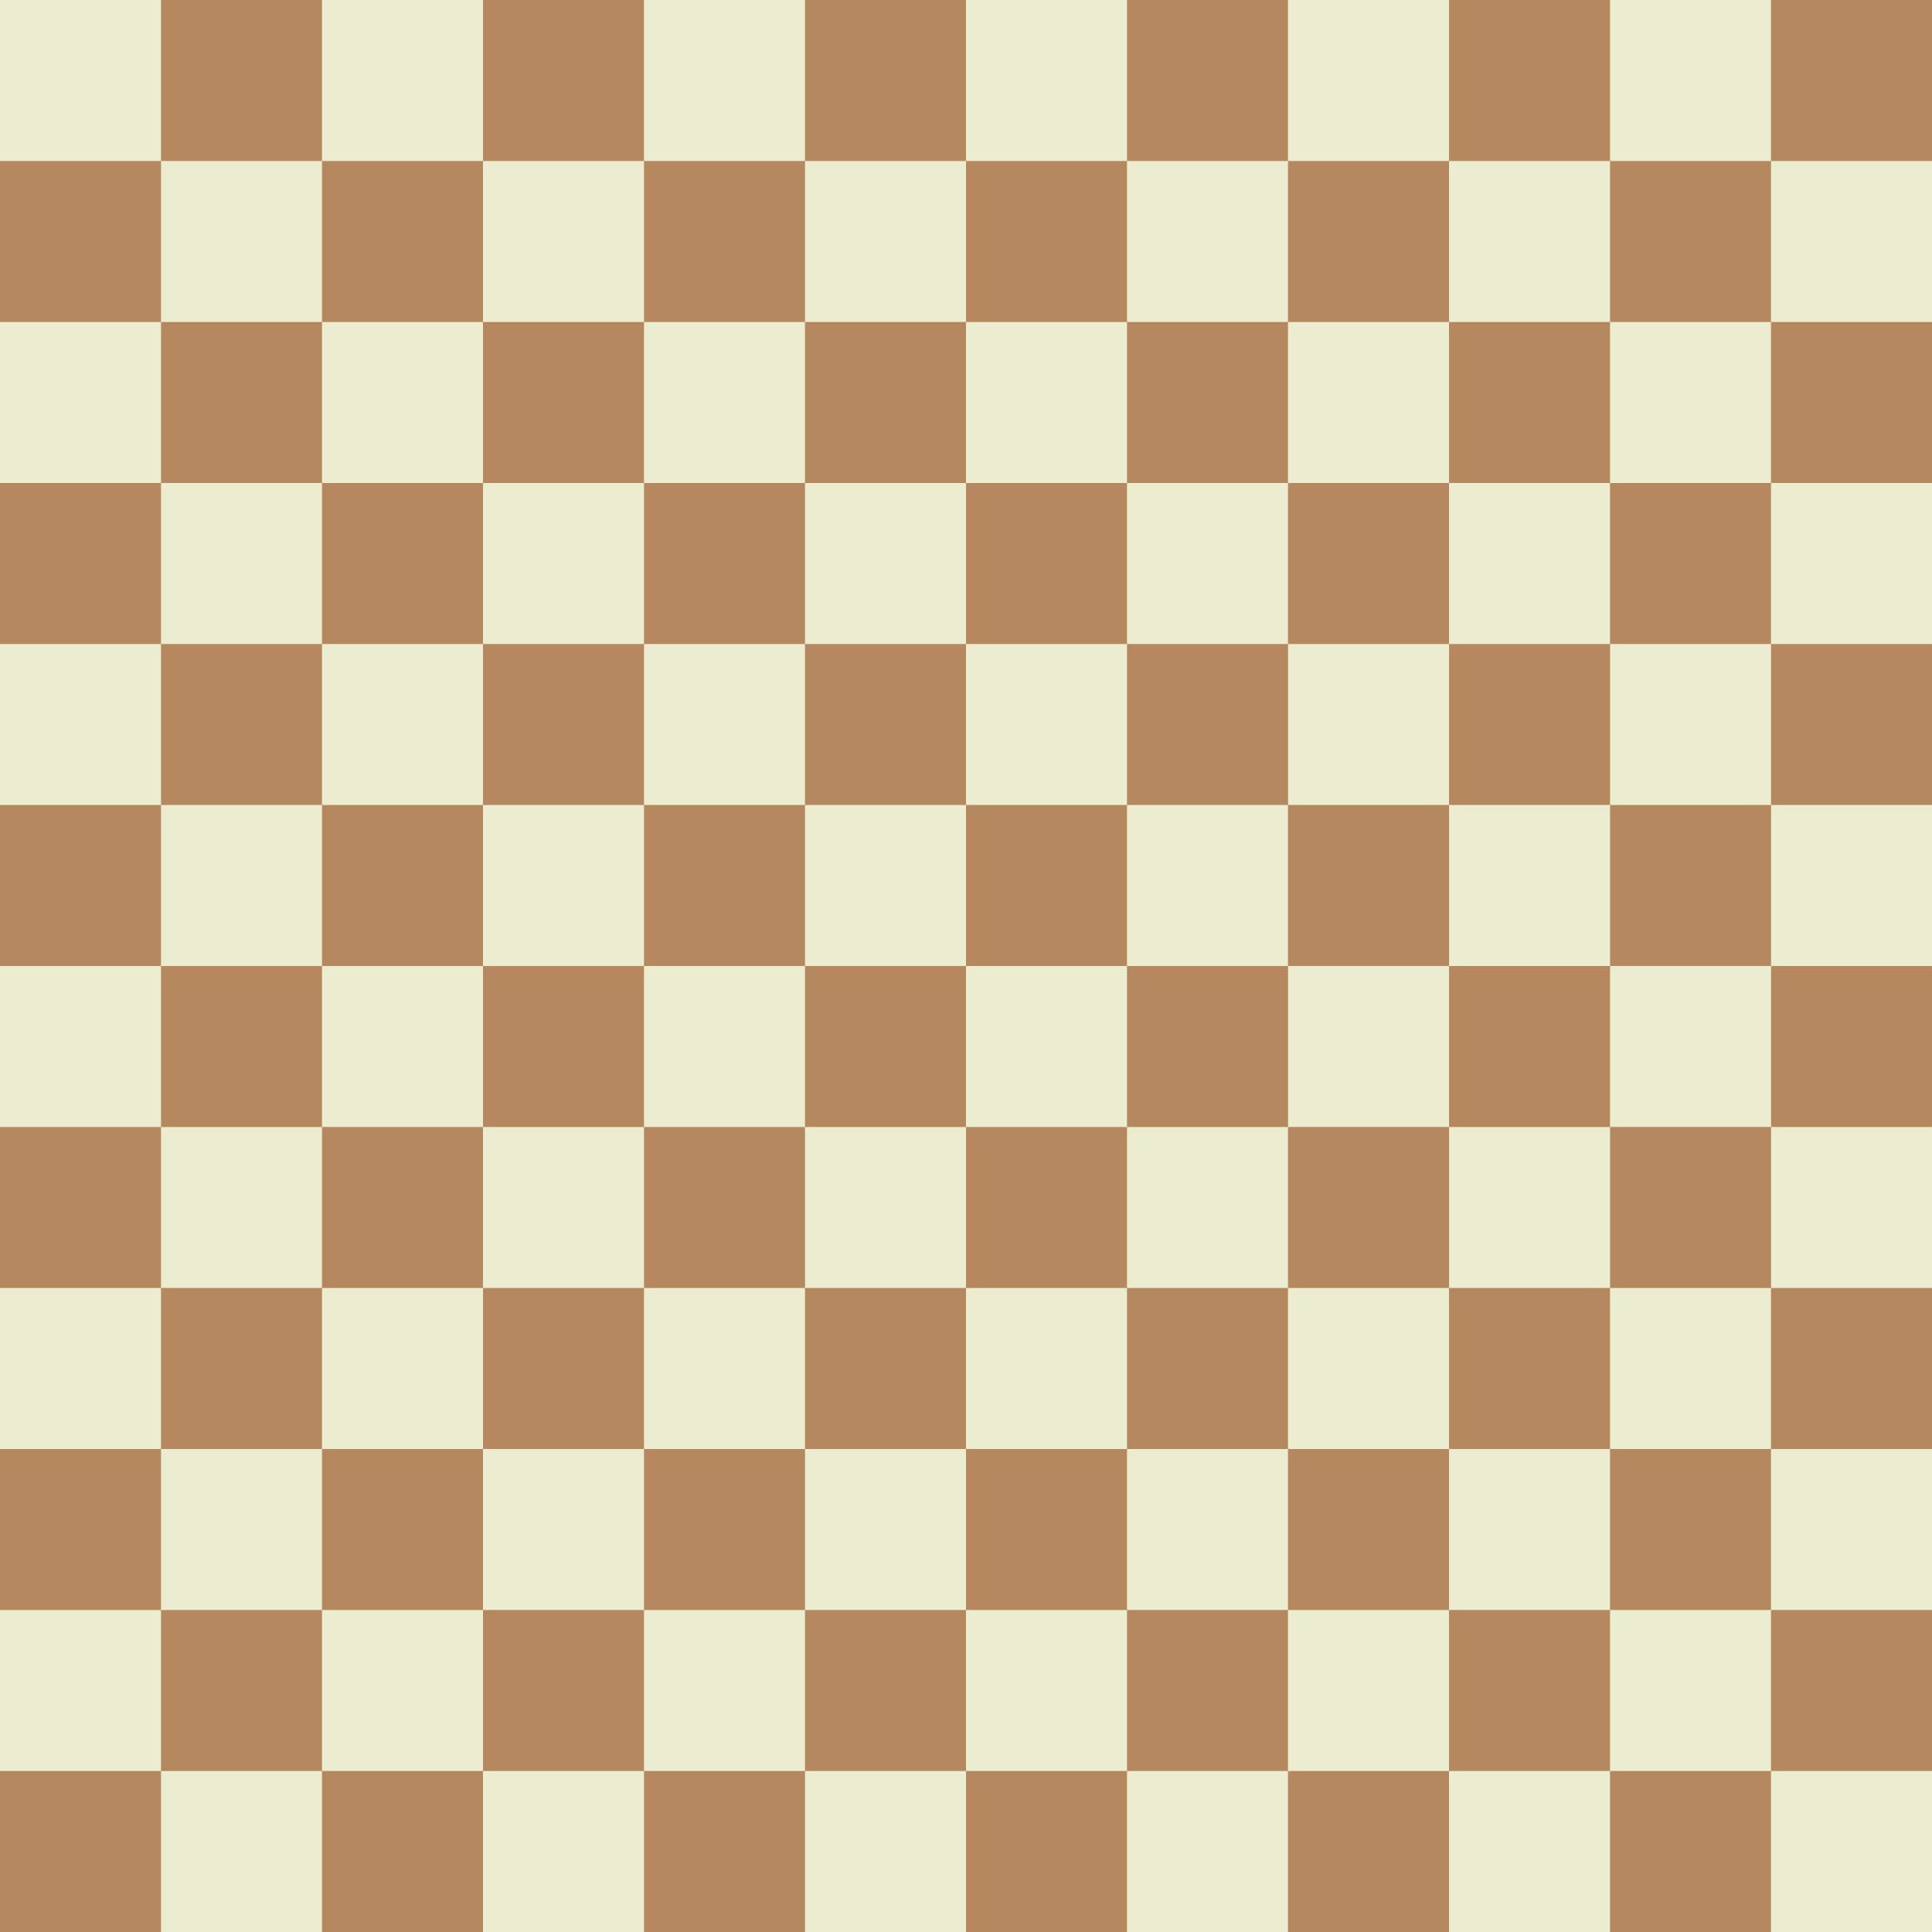 <svg xmlns="http://www.w3.org/2000/svg" xmlns:xlink="http://www.w3.org/1999/xlink" width="1200" height="1200"><path fill="#b68860" d="M0 0h1200.059v1204.147H0z" style="stroke-width:1"/><g id="q" fill="#ebecd0"><g id="d"><g id="c"><g id="b"><path id="a" d="M0 0h100v100H0z"/><use xlink:href="#a" width="100%" height="100%" x="200"/></g><use xlink:href="#b" width="100%" height="100%" x="400"/></g><use xlink:href="#c" width="100%" height="100%" x="100" y="100"/></g><use xlink:href="#d" width="100%" height="100%" y="200"/></g><g fill="#ebecd0" transform="translate(800)"><g id="h"><g id="g"><g id="f"><path id="e" d="M0 0h100v100H0z"/><use xlink:href="#e" width="100%" height="100%" x="200"/></g><use xlink:href="#f" width="100%" height="100%" x="400"/></g><use xlink:href="#g" width="100%" height="100%" x="100" y="100"/></g><use xlink:href="#h" width="100%" height="100%" y="200"/></g><g fill="#ebecd0" transform="translate(800.04 399.985)"><g id="l"><g id="k"><g id="j"><path id="i" d="M0 0h100v100H0z"/><use xlink:href="#i" width="100%" height="100%" x="200"/></g><use xlink:href="#j" width="100%" height="100%" x="400"/></g><use xlink:href="#k" width="100%" height="100%" x="100" y="100"/></g><use xlink:href="#l" width="100%" height="100%" y="200"/></g><g fill="#ebecd0" transform="translate(800 800)"><g id="p"><g id="o"><g id="n"><path id="m" d="M0 0h100v100H0z"/><use xlink:href="#m" width="100%" height="100%" x="200"/></g><use xlink:href="#n" width="100%" height="100%" x="400"/></g><use xlink:href="#o" width="100%" height="100%" x="100" y="100"/></g><use xlink:href="#p" width="100%" height="100%" y="200"/></g><use xlink:href="#q" width="100%" height="100%" y="400" style="stroke-width:1"/><g fill="#ebecd0" transform="translate(0 800)"><g id="u"><g id="t"><g id="s"><path id="r" d="M0 0h100v100H0z"/><use xlink:href="#r" width="100%" height="100%" x="200"/></g><use xlink:href="#s" width="100%" height="100%" x="400"/></g><use xlink:href="#t" width="100%" height="100%" x="100" y="100"/></g><use xlink:href="#u" width="100%" height="100%" y="200"/></g><path fill="#b68860" d="M-2284.648-215.126h800v800h-800z"/><g fill="#ebecd0" transform="translate(-2284.648 -215.126)"><g id="y"><g id="x"><g id="w"><path id="v" d="M0 0h100v100H0z"/><use xlink:href="#v" width="100%" height="100%" x="200"/></g><use xlink:href="#w" width="100%" height="100%" x="400"/></g><use xlink:href="#x" width="100%" height="100%" x="100" y="100"/></g><use xlink:href="#y" width="100%" height="100%" y="200"/></g></svg>